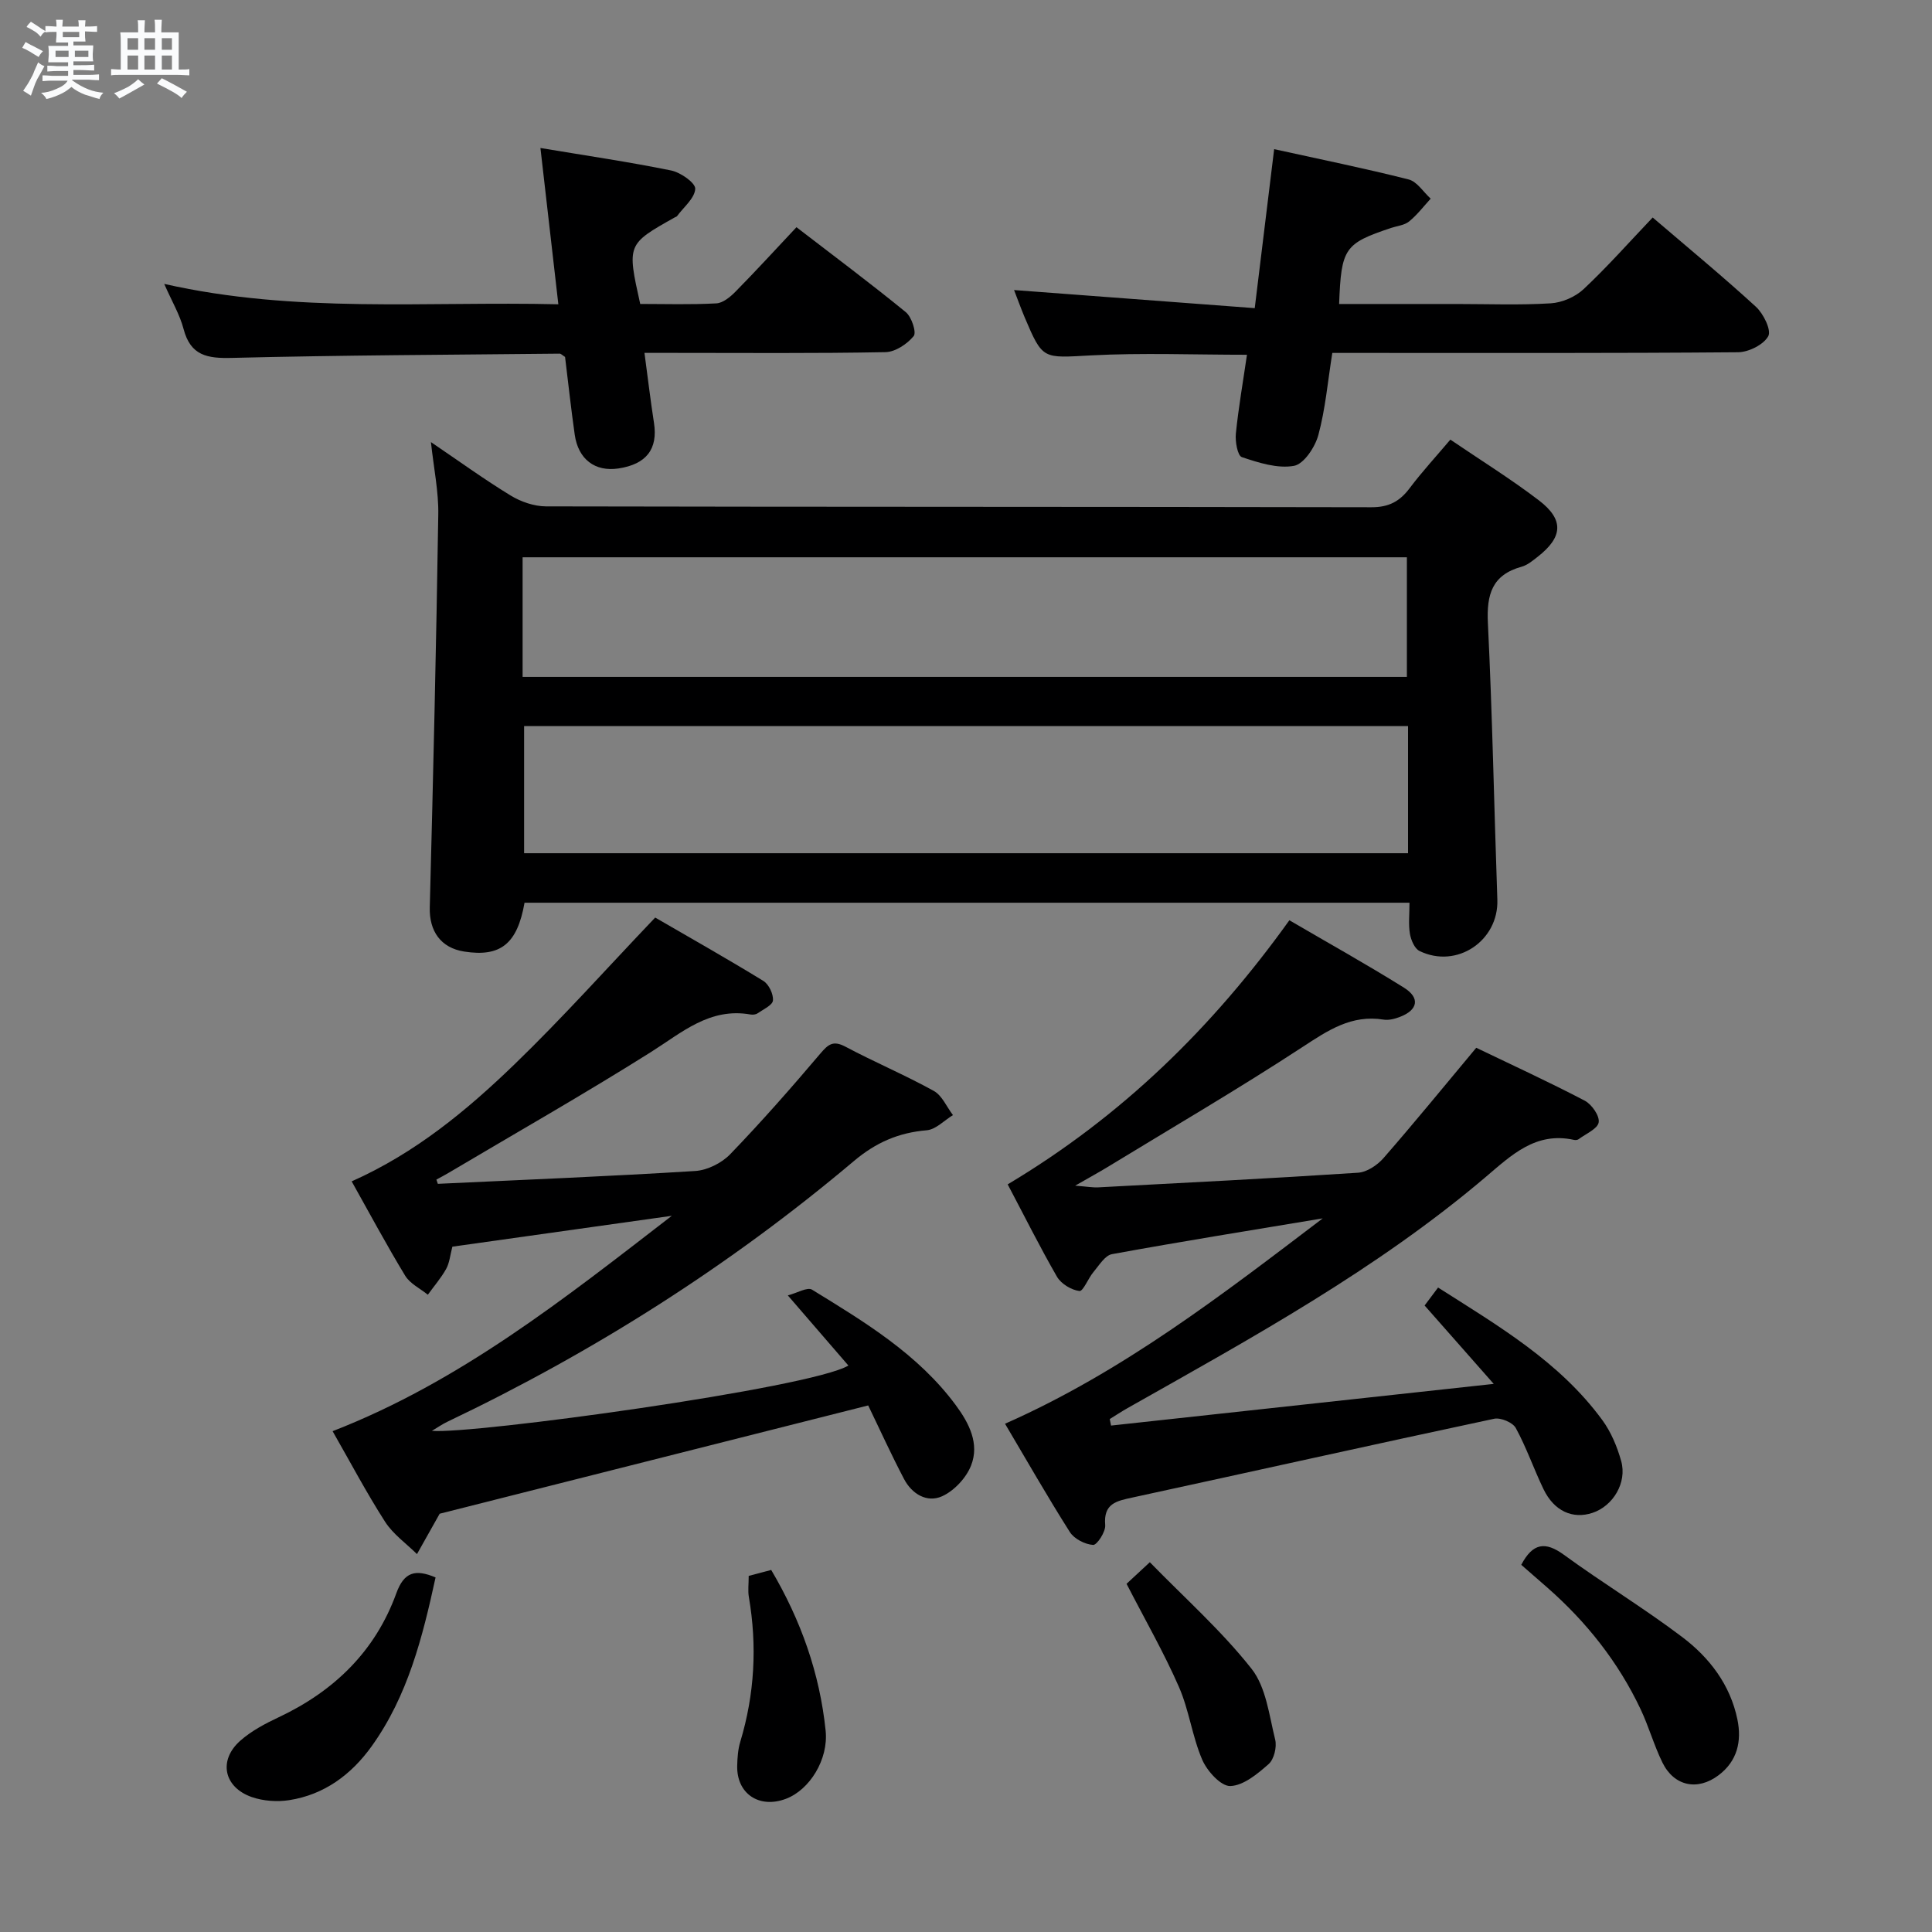 <svg enable-background="new 0 0 400 400" viewBox="0 0 400 400" xmlns="http://www.w3.org/2000/svg"><rect x="0" y="0" width="400" height="400" fill="#808080" stroke="none"/><path d="m6.8 9.5c.6.3 1.3.7 2.1 1.1-.4.4-.7.8-.9 1.2-.7-.4-1.3-.8-1.8-1.1s-1.1-.6-1.6-.8c.2-.4.5-.8.7-1.2.4.2.8.5 1.5.8zm.9 6.9c-.3.6-.5 1.1-.7 1.7s-.4 1.1-.6 1.7c-.6-.4-1.1-.7-1.6-1 .7-1 1.2-1.8 1.5-2.4.3-.5.6-1.1.8-1.7.3-.6.5-1.2.8-1.8.3.3.8.6 1.3.8-.7 1.3-1.2 2.2-1.5 2.7zm.1-11c.4.3 1 .7 1.7 1.1-.5.2-.8.6-1.1 1.1-.5-.6-1-1-1.4-1.2s-.9-.6-1.5-.8c.2-.4.5-.7.9-1.1.5.3.9.6 1.4.9zm10.5 13.1c1 .4 2 .6 3.1.7-.4.4-.7.8-.8 1.3-.9-.2-1.9-.6-3-.9-1-.4-2-.9-2.8-1.6-.5.4-1.1.9-1.9 1.3s-1.9.9-3.3 1.2c-.1-.3-.5-.8-1.1-1.3 1 0 2.1-.3 3.2-.8 1.2-.5 1.9-1 2.3-1.7h-3.2c-.4 0-1 0-2 .1v-1.2c1 0 1.7.1 2 .1h3.3v-1h-2.3c-.2 0-.9 0-2 .1v-1.2c1.2 0 1.9.1 2 .1h2.3v-.8h-4.1c0-.7.1-1.2.1-1.6 0-.5 0-1.1-.1-1.8h4.1v-.7h-2.5c0-.6.1-1.1.1-1.6v-.6h-.5c-.4 0-1 0-1.8.1v-1.3c1.2 0 1.9.1 2.1.1h.2c0-.3 0-.8-.1-1.4h1.4c0 .6-.1 1-.1 1.4h3.4c0-.4 0-.8-.1-1.3h1.5c0 .4-.1.9-.1 1.3.7 0 1.5 0 2.5-.1v1.2c-1 0-1.8-.1-2.5-.1v.6c0 .3 0 .8.1 1.5h-2.5v.8h4.1c0 .7-.1 1.3-.1 1.8s0 1 .1 1.5h-4.1v.8h1.4c.8 0 1.8 0 2.9-.1v1.2c-1 0-1.9-.1-2.8-.1h-1.5v1h3.2c.3 0 1 0 2.1-.1v1.2c-1.1 0-1.8-.1-2.1-.1h-3.4l-.1.1c1.4 1 2.4 1.5 3.4 1.9zm-4.1-6.7v-1.3h-2.7v1.3zm2.2-4.1v-1.1h-3.4v1.1zm1.9 4.1v-1.3h-2.8v1.3z" fill="#fafbfc"/><path d="m37 6.7v2.3 5.4c1 0 1.8 0 2.2-.1v1.3c-.6 0-1.5-.1-2.5-.1h-11.9c-.7 0-1.3 0-1.8.1v-1.3c.5 0 1.1.1 2 .1v-5.2c0-1 0-1.8-.1-2.5h3.7c0-1.3 0-2.1-.1-2.5h1.5c0 .4-.1 1.3-.1 2.5h2.2c0-1.2 0-2.1-.1-2.6h1.5c0 .4-.1 1.3-.1 2.6zm-12.3 13.7c-.3-.4-.7-.8-1.1-1.1 1.1-.4 2.1-.9 2.9-1.3.8-.5 1.5-1 2.1-1.6.4.4.9.8 1.3 1.1-2.5 1.4-4.2 2.4-5.2 2.9zm3.9-10.1v-2.4h-2.2v2.4zm0 4.1v-2.9h-2.2v2.9zm3.5-4.1v-2.4h-2.2v2.4zm0 4.1v-2.9h-2.2v2.9zm.4 2.9 1-1.1c.6.3 1.4.7 2.5 1.3s2 1.1 2.7 1.5c-.4.4-.8.8-1.1 1.3-.8-.8-2.5-1.7-5.1-3zm3.1-7v-2.4h-2.1v2.4zm0 4.1v-2.9h-2.1v2.9z" fill="#fafbfc"/><g fill="#000001"><path d="m89.22 91.53c5.78 3.92 11.01 7.71 16.5 11.06 2.13 1.3 4.86 2.24 7.32 2.25 56.96.12 113.93.06 170.89.18 3.6.01 5.86-1.2 7.91-3.93 2.58-3.43 5.51-6.6 8.44-10.07 6.33 4.3 12.55 8.16 18.34 12.58 5.23 4 4.96 7.59-.24 11.66-1.04.81-2.15 1.75-3.37 2.08-6.1 1.69-7.24 5.75-6.96 11.61.93 19.09 1.29 38.2 1.96 57.3.3 8.52-8.39 14.41-16.12 10.64-1.02-.5-1.76-2.26-1.98-3.55-.33-1.93-.09-3.96-.09-6.44-61.27 0-122.25 0-183.22 0-1.5 8.51-4.95 11.29-12.49 10.11-4.87-.76-7.26-4.24-7.13-9.15.71-27.09 1.34-54.19 1.76-81.29.09-4.77-.93-9.55-1.52-15.04zm19.29 58.79v26.33h183.01c0-8.93 0-17.51 0-26.33-61.06 0-121.81 0-183.01 0zm-.31-10.17h183.08c0-8.55 0-16.65 0-24.77-61.19 0-122.06 0-183.08 0z"/><path d="m90.65 245.1c17.77-.84 35.54-1.55 53.3-2.66 2.5-.16 5.46-1.64 7.22-3.46 6.46-6.7 12.62-13.71 18.64-20.81 1.65-1.95 2.67-2.82 5.22-1.47 6.02 3.2 12.33 5.86 18.3 9.16 1.72.95 2.66 3.3 3.97 5.01-1.81 1.1-3.55 2.98-5.43 3.14-5.83.49-10.51 2.52-15.09 6.38-25.68 21.66-53.85 39.52-84.18 53.98-1.01.48-1.95 1.14-3.18 1.87 8.24.76 78.45-8.84 86.23-13.52-3.94-4.56-7.8-9.03-12.54-14.52 1.91-.49 4.04-1.78 5.01-1.19 10.92 6.71 21.95 13.34 29.77 23.92 2.75 3.72 4.94 7.97 3.16 12.49-1.01 2.57-3.5 5.23-5.99 6.36-3.13 1.42-6.27-.47-7.89-3.57-2.69-5.12-5.08-10.4-7.42-15.23-30.21 7.64-60.06 15.18-88.72 22.42-1.83 3.25-3.26 5.8-4.7 8.36-2.23-2.21-4.94-4.11-6.6-6.69-3.85-6-7.19-12.33-10.87-18.76 26.38-10.24 48.1-27.51 70.23-44.59-15.15 2.13-30.31 4.26-45.43 6.39-.47 1.78-.59 3.34-1.28 4.59-1.06 1.9-2.52 3.58-3.8 5.36-1.6-1.3-3.7-2.29-4.7-3.95-3.86-6.36-7.38-12.94-11.07-19.52 13.15-5.85 23.81-14.66 33.74-24.26 9.9-9.57 19.1-19.87 29.1-30.36 6.99 4.06 14.78 8.45 22.4 13.12 1.13.7 2.1 2.73 1.98 4.05-.09.98-2.01 1.84-3.19 2.66-.37.26-.99.32-1.45.24-8.46-1.49-14.2 3.73-20.67 7.81-13.77 8.67-27.92 16.72-41.92 25.02-.8.48-1.63.9-2.45 1.35.08.28.19.58.3.88z"/><path d="m208.63 245.21c23.68-14.13 42.44-32.53 58.32-54.68 8.07 4.72 16.02 9.14 23.73 13.96 3.38 2.11 2.89 4.61-.82 6.04-1.06.41-2.32.74-3.4.57-6.65-1.07-11.51 2.22-16.8 5.68-13.21 8.64-26.85 16.61-40.33 24.83-1.82 1.11-3.7 2.13-6.73 3.87 2.45.19 3.63.41 4.79.35 17.93-.95 35.86-1.85 53.77-3.03 1.85-.12 4.01-1.57 5.29-3.04 6.43-7.37 12.61-14.95 19.19-22.83 7.31 3.52 14.99 7.04 22.46 10.95 1.45.76 3.11 3.14 2.89 4.49s-2.65 2.36-4.14 3.48c-.23.18-.67.22-.97.15-7.93-1.75-12.95 3.16-18.3 7.7-22.6 19.18-48.47 33.33-74.11 47.82-1.26.71-2.47 1.52-3.71 2.28.09.45.18.9.27 1.35 25.99-2.83 51.97-5.66 79.23-8.63-5.35-6.07-9.73-11.03-14.31-16.23.81-1.08 1.67-2.23 2.79-3.72 12.48 7.95 25.14 15.34 34 27.44 1.81 2.47 3.08 5.52 3.91 8.49 1.25 4.47-1.69 9.31-5.94 10.72-4.11 1.36-7.94-.36-10.13-4.88-2.02-4.18-3.53-8.62-5.75-12.68-.63-1.16-3.14-2.21-4.49-1.92-24.97 5.32-49.89 10.89-74.85 16.3-3.31.72-6.06 1.21-5.67 5.72.12 1.37-1.71 4.15-2.5 4.1-1.69-.11-3.92-1.25-4.82-2.67-4.7-7.41-9.05-15.05-13.42-22.42 24.39-10.78 45-26.74 65.78-42.52-14.56 2.42-29.13 4.76-43.64 7.41-1.46.27-2.67 2.33-3.83 3.7-1.1 1.3-2.13 4.03-2.91 3.93-1.67-.21-3.78-1.48-4.64-2.95-3.56-6.18-6.74-12.56-10.21-19.13z"/><path d="m209.95 60.05c16.63 1.25 32.93 2.48 49.83 3.75 1.4-11.42 2.65-21.71 4.02-32.92 9.56 2.11 18.75 3.97 27.83 6.27 1.75.44 3.07 2.61 4.58 3.98-1.47 1.6-2.8 3.36-4.47 4.72-.96.79-2.47.92-3.73 1.34-9.65 3.23-10.32 4.18-10.76 15.75h24.33c6.49 0 13 .26 19.47-.14 2.35-.14 5.09-1.32 6.81-2.93 4.95-4.64 9.46-9.75 14.31-14.84 7.36 6.3 14.53 12.21 21.37 18.48 1.56 1.43 3.24 4.85 2.56 6.09-.97 1.77-4.06 3.31-6.26 3.33-26.14.22-52.28.14-78.42.14-1.8 0-3.59 0-5.58 0-.95 5.96-1.43 11.61-2.89 17-.68 2.51-3 6.01-5.05 6.38-3.42.61-7.32-.65-10.79-1.81-.89-.3-1.4-3.23-1.24-4.86.55-5.41 1.49-10.77 2.3-16.33-11.06 0-21.7-.43-32.29.13-9.98.53-9.97.99-13.73-7.87-.83-1.98-1.55-4-2.2-5.66z"/><path d="m34 58.78c27.26 6.17 54.2 3.57 81.6 4.22-1.25-10.9-2.44-21.3-3.71-32.36 9.51 1.59 18.34 2.88 27.08 4.66 1.95.4 5.03 2.57 4.97 3.79-.1 1.95-2.39 3.79-3.77 5.66-.09.12-.29.16-.43.24-9.94 5.58-9.94 5.58-7.19 17.94 5.17 0 10.47.17 15.75-.12 1.38-.07 2.91-1.34 3.99-2.44 4.18-4.24 8.2-8.64 12.61-13.33 7.76 5.97 15.33 11.62 22.64 17.59 1.2.98 2.25 4.2 1.63 4.95-1.35 1.65-3.81 3.29-5.84 3.33-14.65.28-29.31.15-43.96.15-1.81 0-3.62 0-5.94 0 .69 5.12 1.24 9.82 1.97 14.5.84 5.4-1.57 8.56-7.36 9.43-4.84.72-8.32-1.88-9.05-7-.77-5.42-1.36-10.87-2-16.09-.57-.36-.84-.68-1.12-.68-22.63.23-45.26.32-67.87.88-5.09.13-8.54-.46-9.99-5.97-.78-2.98-2.42-5.73-4.01-9.35z"/><path d="m314.96 323.98c2.38-4.52 4.96-4.9 8.84-2.07 8.03 5.86 16.58 11.04 24.51 17.04 5.62 4.25 9.92 9.86 11.4 17.04.93 4.52-.01 8.63-3.91 11.56-4.35 3.28-9.21 2.26-11.61-2.63-1.75-3.56-2.82-7.45-4.52-11.04-4.61-9.75-11.18-18.04-19.27-25.15-1.85-1.63-3.71-3.24-5.44-4.75z"/><path d="m90.18 326.59c-2.69 12.35-5.74 24.52-13.25 34.98-4.2 5.84-9.78 10-17.04 11.13-2.51.39-5.38.19-7.77-.64-5.8-2.04-6.94-7.59-2.4-11.64 2.3-2.04 5.17-3.56 7.98-4.88 11.48-5.41 20-13.67 24.35-25.66 1.62-4.48 3.98-5.04 8.13-3.29z"/><path d="m233.24 327.91c1.16-1.07 2.59-2.4 4.82-4.47 7.25 7.44 14.85 14.19 21.05 22.05 3.02 3.82 3.65 9.64 4.9 14.67.38 1.54-.23 4.08-1.35 5.07-2.3 2.03-5.21 4.46-7.94 4.55-1.94.06-4.8-3.1-5.81-5.44-2.08-4.83-2.72-10.28-4.83-15.09-3.1-7.09-6.98-13.84-10.84-21.34z"/><path d="m155.01 326.27c1.72-.45 3.14-.83 4.66-1.23 6.16 10.43 10.05 21.43 11.27 33.28.61 5.95-3.31 12.26-8.24 14.11-5.54 2.08-10.22-1.08-10.07-6.87.04-1.65.16-3.36.63-4.92 2.98-9.88 3.52-19.87 1.78-30.02-.22-1.27-.03-2.62-.03-4.35z"/></g></svg>